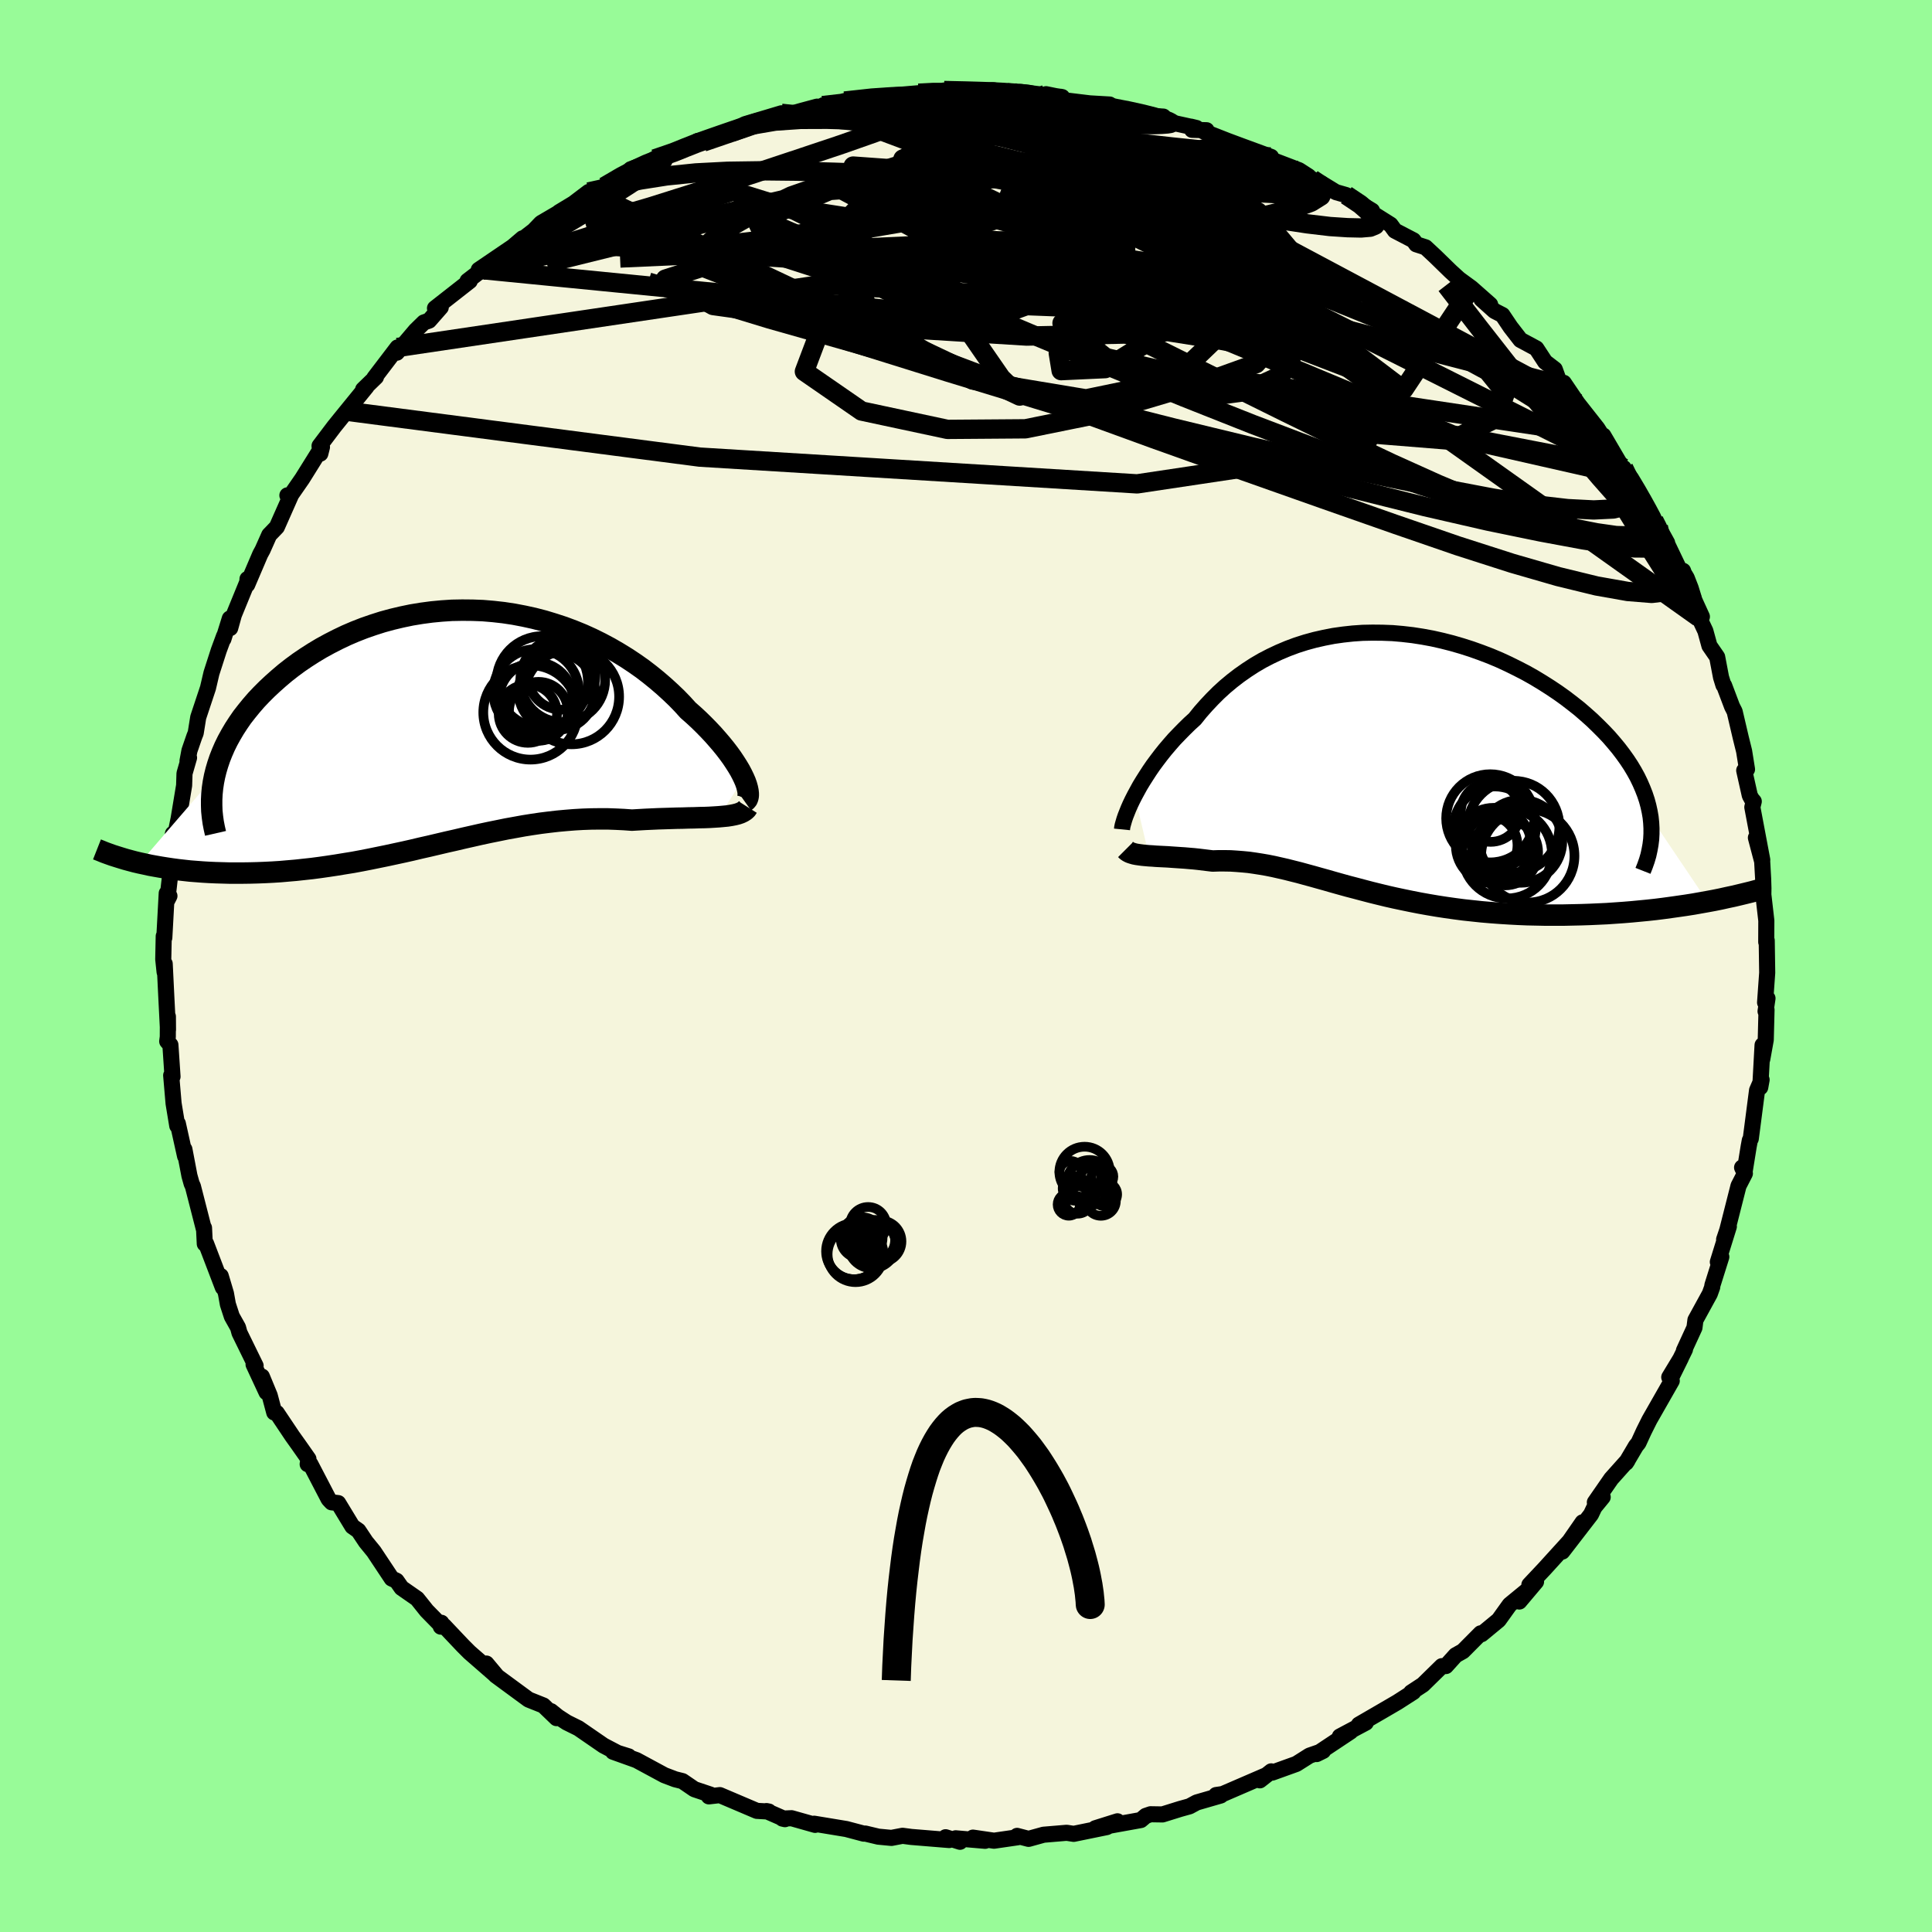 <svg viewBox="-100 -100 200 200" xmlns="http://www.w3.org/2000/svg" width="500" height="500" id="face-svg">
    <defs>
      <clipPath id="leftEyeClipPath">
        <polyline points="30.76,5.07 30.57,4.68 30.36,4.28 30.11,3.86 29.83,3.42 29.53,2.97 29.19,2.5 28.83,2.03 28.44,1.55 28.02,1.06 27.58,0.56 27.11,0.06 26.62,-0.44 26.1,-0.95 25.56,-1.45 24.99,-1.95 24.42,-2.58 23.81,-3.21 23.16,-3.83 22.48,-4.45 21.77,-5.06 21.03,-5.66 20.26,-6.25 19.45,-6.82 18.62,-7.37 17.76,-7.9 16.88,-8.41 15.96,-8.9 15.03,-9.36 14.08,-9.79 13.1,-10.19 12.11,-10.56 11.1,-10.89 10.08,-11.2 9.04,-11.47 7.99,-11.7 6.94,-11.9 5.88,-12.06 4.81,-12.18 3.74,-12.27 2.68,-12.31 1.61,-12.32 0.54,-12.3 -0.51,-12.23 -1.56,-12.13 -2.61,-11.99 -3.64,-11.82 -4.65,-11.61 -5.66,-11.37 -6.65,-11.1 -7.62,-10.79 -8.57,-10.46 -9.49,-10.1 -10.4,-9.71 -11.28,-9.29 -12.14,-8.85 -12.98,-8.39 -13.78,-7.91 -14.56,-7.41 -15.31,-6.9 -16.03,-6.37 -16.72,-5.83 -17.38,-5.27 -18.01,-4.71 -18.61,-4.15 -19.18,-3.58 -19.72,-3.01 -20.23,-2.42 -20.71,-1.83 -21.17,-1.24 -21.59,-0.63 -21.98,-0.03 -22.34,0.58 -22.68,1.2 -22.98,1.81 -23.25,2.43 -23.49,3.04 -23.7,3.66 -23.88,4.27 -24.03,4.88 -31.77,13.86 -31.25,13.97 -30.71,14.09 -30.16,14.19 -29.59,14.29 -29.02,14.38 -28.42,14.47 -27.82,14.55 -27.2,14.62 -26.57,14.69 -25.92,14.74 -25.27,14.79 -24.6,14.83 -23.92,14.86 -23.23,14.88 -22.53,14.9 -21.81,14.9 -21.08,14.9 -20.34,14.89 -19.58,14.87 -18.81,14.84 -18.02,14.8 -17.23,14.75 -16.43,14.68 -15.61,14.61 -14.79,14.52 -13.96,14.43 -13.12,14.32 -12.28,14.2 -11.42,14.07 -10.57,13.93 -9.7,13.79 -8.84,13.63 -7.97,13.46 -7.09,13.28 -6.21,13.1 -5.33,12.91 -4.45,12.72 -3.56,12.52 -2.68,12.31 -1.79,12.11 -0.9,11.9 -0.01,11.69 0.88,11.49 1.77,11.28 2.66,11.08 3.54,10.88 4.43,10.69 5.32,10.51 6.2,10.33 7.09,10.17 7.97,10.01 8.85,9.87 9.73,9.74 10.61,9.63 11.48,9.53 12.35,9.45 13.22,9.38 14.09,9.33 14.95,9.3 15.8,9.29 16.66,9.29 17.5,9.32 18.34,9.36 19.18,9.42 19.87,9.38 20.56,9.34 21.23,9.31 21.89,9.28 22.54,9.26 23.18,9.24 23.81,9.22 24.42,9.21 25.01,9.19 25.59,9.18 26.15,9.16 26.69,9.15 27.21,9.13 27.71,9.1 28.18,9.07" />
      </clipPath>
      <clipPath id="rightEyeClipPath">
        <polyline points="-26.49,3.24 -26.23,2.76 -25.95,2.25 -25.64,1.74 -25.31,1.22 -24.96,0.68 -24.59,0.14 -24.19,-0.4 -23.78,-0.94 -23.34,-1.49 -22.88,-2.03 -22.4,-2.58 -21.89,-3.11 -21.37,-3.64 -20.83,-4.17 -20.27,-4.68 -19.7,-5.39 -19.1,-6.07 -18.47,-6.74 -17.82,-7.39 -17.13,-8.02 -16.41,-8.62 -15.67,-9.19 -14.9,-9.73 -14.1,-10.25 -13.28,-10.73 -12.43,-11.17 -11.56,-11.58 -10.66,-11.96 -9.75,-12.3 -8.81,-12.6 -7.86,-12.86 -6.89,-13.08 -5.91,-13.27 -4.92,-13.41 -3.91,-13.52 -2.89,-13.59 -1.87,-13.61 -0.84,-13.6 0.2,-13.56 1.23,-13.47 2.27,-13.35 3.3,-13.19 4.33,-13 5.35,-12.77 6.37,-12.51 7.37,-12.22 8.37,-11.9 9.35,-11.55 10.32,-11.18 11.27,-10.78 12.2,-10.35 13.11,-9.9 14,-9.44 14.87,-8.95 15.71,-8.44 16.53,-7.92 17.32,-7.39 18.09,-6.84 18.82,-6.28 19.53,-5.72 20.2,-5.14 20.84,-4.57 21.45,-3.98 22.03,-3.4 22.58,-2.82 23.09,-2.23 23.58,-1.64 24.03,-1.05 24.46,-0.45 24.85,0.14 25.21,0.74 25.54,1.34 25.83,1.94 26.09,2.54 26.32,3.13 26.52,3.73 26.68,4.32 26.81,4.91 26.91,5.49 32.8,14.23 32.07,14.36 31.34,14.49 30.58,14.61 29.82,14.72 29.04,14.83 28.24,14.94 27.44,15.04 26.62,15.13 25.79,15.21 24.95,15.29 24.1,15.36 23.24,15.42 22.37,15.48 21.5,15.52 20.61,15.56 19.71,15.59 18.8,15.61 17.89,15.63 16.96,15.63 16.02,15.63 15.08,15.61 14.14,15.59 13.19,15.55 12.25,15.5 11.3,15.44 10.36,15.37 9.42,15.29 8.48,15.19 7.55,15.09 6.63,14.97 5.71,14.84 4.8,14.7 3.91,14.55 3.02,14.39 2.15,14.22 1.28,14.04 0.43,13.86 -0.41,13.67 -1.23,13.47 -2.04,13.27 -2.84,13.06 -3.63,12.85 -4.4,12.65 -5.16,12.44 -5.91,12.23 -6.64,12.02 -7.36,11.82 -8.07,11.62 -8.77,11.43 -9.46,11.24 -10.14,11.07 -10.81,10.9 -11.47,10.75 -12.13,10.6 -12.78,10.47 -13.42,10.36 -14.06,10.26 -14.69,10.17 -15.32,10.11 -15.95,10.06 -16.57,10.02 -17.19,10.01 -17.81,10.01 -18.43,10.03 -18.93,9.97 -19.42,9.91 -19.91,9.85 -20.39,9.8 -20.87,9.76 -21.33,9.72 -21.79,9.69 -22.23,9.66 -22.67,9.63 -23.09,9.6 -23.5,9.58 -23.9,9.56 -24.29,9.54 -24.66,9.51 -25.02,9.49" />
      </clipPath>
      <filter id="fuzzy">
        <feTurbulence id="turbulence" baseFrequency="0.05" numOctaves="3" type="noise" result="noise" />
        <feDisplacementMap in="SourceGraphic" in2="noise" scale="2" />
      </filter>
      <linearGradient id="rainbowGradient" x1="0%" y1="0%" x2="100%" y2="0%">
        <stop offset="0%" style="stop-color: [object Object]; stop-opacity: 1" />
        <stop offset="19.7%" style="stop-color: [object Object]; stop-opacity: 1" />
        <stop offset="100%" style="stop-color: [object Object]; stop-opacity: 1" />
      </linearGradient>
    </defs>
    <rect x="-100" y="-100" width="100%" height="100%" fill="rgb(152, 251, 152)" />
    <polyline id="faceContour" points="82.94,0.7 82.72,3.78 82.97,3.35 82.77,4.69 82.87,4.53 82.79,7.64 82.43,9.64 82.46,8.19 82.22,12.56 82.36,11.78 81.89,12.87 81.24,17.88 81.14,18.05 81.02,18.7 80.61,21.24 80.34,20.86 80.63,21.48 79.97,22.76 78.81,27.33 78.48,28.31 78.97,26.97 77.83,30.64 78.19,30.11 77.26,33.07 77.25,33.23 77,33.93 75.51,36.65 75.41,37.44 74.32,39.81 74.43,39.69 73.08,42.45 74.01,40.57 72.8,42.57 73.06,42.94 70.75,46.99 70.17,48.15 69.61,49.37 69.35,49.69 68.33,51.42 68.48,51.19 66.79,53.08 65.1,55.52 65.91,54.98 65.05,56.03 64.7,56.77 61.73,60.62 63.83,57.59 62.49,59.53 59.89,62.39 58.32,64.06 59.01,63.74 57.28,65.79 58.45,64.34 56.28,66.12 55.14,67.71 53.37,69.17 53.28,69.08 51.44,70.93 50.69,71.35 49.68,72.47 49.26,72.48 47.3,74.4 46.08,75.2 46.31,75.15 44.66,76.21 43.1,77.12 40.67,78.53 41.39,78.33 38.7,79.76 39.82,79.24 36.3,81.58 36.97,81.25 35.56,81.74 34.2,82.6 31.7,83.5 31.6,83.37 30.42,84.3 31.06,83.78 26.57,85.72 25.89,85.82 26.37,85.87 23.88,86.59 23.14,86.99 22.17,87.26 20.34,87.83 19.11,87.81 18.61,87.98 18.1,88.41 13.39,89.26 15.68,88.54 14.57,89.14 11.15,89.84 10.42,89.73 8.03,89.93 6.48,90.36 5.29,90.05 5.38,90.19 2.9,90.55 0.72,90.23 1.98,90.56 -1.07,90.3 -0.62,90.66 -2.11,90.19 -1.74,90.48 -5.66,90.16 -6.57,90.04 -7.72,90.26 -9.08,90.13 -10.42,89.81 -10.58,89.82 -12.39,89.34 -15.72,88.79 -15.62,88.91 -18.06,88.22 -19,88.26 -18.74,88.32 -20.66,87.48 -20.41,87.53 -21.65,87.46 -25.48,85.83 -26.62,85.96 -26.45,85.78 -28.12,85.22 -29.35,84.38 -30.11,84.19 -31.22,83.77 -34.11,82.21 -36.54,81.34 -34.92,81.82 -36.07,81.46 -37.52,80.7 -40.12,78.91 -41.33,78.31 -42.24,77.72 -42.96,77.14 -42.39,77.86 -43.75,76.55 -45.28,75.94 -46.03,75.39 -48.71,73.42 -49.65,72.21 -48.53,73.55 -51.39,71.06 -52.08,70.37 -54.04,68.3 -54.37,68.39 -54.31,67.99 -54.4,68.2 -55.83,66.74 -56.82,65.5 -58.43,64.38 -58.95,63.64 -59.45,63.41 -61.31,60.61 -62.12,59.62 -62.9,58.45 -63.52,58.02 -64.99,55.6 -65.67,55.52 -65.98,55.19 -67.87,51.56 -68.15,51.57 -68.07,51.03 -69.08,49.59 -69.73,48.68 -71.35,46.26 -71.61,46.22 -72.08,44.46 -72.89,42.5 -72.41,44.13 -73.75,41.25 -73.54,41.38 -75.21,37.97 -75.36,37.42 -76,36.28 -76.41,35.02 -76.61,33.9 -77.15,32.09 -76.93,33.28 -78.67,28.73 -78.8,28.76 -78.88,27.11 -78.9,27.22 -80.03,22.81 -80.16,22.53 -80.39,21.71 -80.91,18.98 -80.84,19.69 -81.59,16.31 -81.65,16.54 -82.03,14.23 -82.28,11.32 -82.14,11.45 -82.36,8.17 -82.69,7.8 -82.63,7.34 -82.62,5.23 -82.61,6.61 -82.78,3.26 -82.95,-0.23 -82.96,0.63 -83.1,-0.7 -83.05,-3.09 -82.99,-2.93 -82.74,-7.53 -82.46,-7.25 -82.68,-6.82 -82.4,-9.29 -82.29,-10.22 -82.1,-13.69 -81.84,-13.65 -81.51,-15.25 -80.94,-18.69 -80.9,-19.93 -80.43,-21.56 -80.59,-21.22 -80.39,-22.29 -79.88,-23.77 -79.74,-24.12 -79.48,-25.74 -78.47,-28.78 -78.11,-30.32 -77.35,-32.68 -76.8,-34.17 -76.87,-33.85 -76.21,-35.97 -76.17,-34.98 -75.79,-36.35 -74.35,-39.87 -74.38,-40.06 -74.41,-39.47 -73.06,-42.63 -72.82,-43.07 -72.13,-44.62 -71.34,-45.44 -69.91,-48.67 -70.25,-48.72 -70.02,-48.56 -68.71,-50.45 -66.67,-53.72 -66.84,-53.04 -66.92,-53.84 -65.4,-55.85 -64.73,-56.68 -64.12,-57.43 -62.06,-59.96 -62.41,-59.68 -61.08,-60.97 -61.25,-60.88 -58.85,-64.03 -58.92,-63.49 -56.97,-65.79 -56.12,-66.62 -55.58,-66.81 -54.37,-68.19 -54.97,-68.09 -51.37,-70.91 -51.6,-70.92 -50.08,-72.09 -50.14,-72.02 -50.44,-72.07 -46.92,-74.46 -45.9,-75.33 -46.01,-75.15 -44.74,-76.13 -43.99,-76.91 -42.23,-77.94 -42.15,-78.02 -40.63,-78.94 -39.06,-80.13 -37.93,-80.34 -37.44,-80.68 -35.09,-82.05 -34.71,-82.48 -31.2,-83.78 -32.23,-83.55 -29.47,-84.4 -29.08,-84.83 -28.02,-85.16 -27.79,-85.4 -26.25,-85.7 -22.9,-87.09 -24.33,-86.29 -22.89,-87.14 -19.11,-88.27 -19.43,-87.84 -17.09,-88.51 -15.42,-88.96 -15.86,-88.71 -14.08,-89.22 -14.84,-89.07 -11.43,-89.63 -12.56,-89.54 -9.12,-90.01 -6.45,-90.15 -8.19,-90.07 -4.91,-90.35 -2.38,-90.46 -2.43,-90.58 -2.27,-90.63 1.32,-90.58 0.75,-90.47 2.83,-90.66 4.24,-90.4 5.47,-90.25 5.63,-90.48 9.95,-89.95 9.27,-90.05 8.29,-90.25 10.02,-89.64 12.81,-89.3 14.87,-89.18 14.49,-88.97 17.81,-88.41 18.36,-88.05 20.43,-87.93 20.3,-87.53 23.86,-86.75 23.28,-86.89 23.4,-86.56 24.9,-86.52 24.56,-86.41 27.08,-85.42 28.64,-84.84 31.58,-83.76 31.37,-83.57 34.48,-82.38 35.47,-81.74 34.66,-81.91 35.84,-81.45 36.85,-80.99 38.29,-80.11 39.37,-79.8 42.03,-78.19 40.6,-78.85 43.95,-76.74 44.4,-76.12 46.32,-75.12 46.61,-74.71 47.57,-74.4 48.59,-73.45 50.17,-71.91 51.05,-71.11 52.31,-70.19 54.26,-68.47 53.36,-69.02 54.71,-67.81 55.53,-67.39 56.37,-66.14 57.4,-64.81 59.04,-63.93 59.95,-62.54 60.95,-61.77 61.32,-60.74 61.57,-60.12 61.88,-60.37 63.31,-58.26 65.35,-55.67 66.46,-53.93 65.98,-54.91 67.7,-51.98 68.45,-50.73 68.08,-51.55 70.19,-48 69.89,-48.28 71.21,-46.12 71.67,-45.46 72.58,-43.81 72.2,-44.5 74.36,-39.99 74.24,-40.45 74.23,-40.91 74.96,-38.83 76.18,-36.16 75.88,-36.08 76.54,-34.68 76.96,-33.15 77.76,-31.99 78.16,-29.89 78.41,-29.08 78.48,-29.04 79.3,-26.87 79.57,-26.34 80.21,-23.61 80.55,-22.24 80.85,-20.36 80.56,-20.24 81.14,-17.65 81.34,-17.28 81.55,-17.04 81.4,-16.44 82.43,-10.98 81.77,-13.28 82.42,-10.82 82.52,-9.03 82.55,-8.04 82.54,-7.39 82.85,-4.69 82.84,-2.48 82.89,-2.64 82.94,0.7 82.72,3.78" fill="rgb(245, 245, 220)" stroke="black" stroke-width="1.667" stroke-linejoin="round" filter="url(#fuzzy)" />
    <g transform="translate(43.96 -20.9)">
      <polyline id="rightCountour" points="-26.49,3.24 -26.23,2.76 -25.95,2.25 -25.64,1.74 -25.31,1.22 -24.96,0.68 -24.59,0.14 -24.19,-0.4 -23.78,-0.94 -23.34,-1.49 -22.88,-2.03 -22.4,-2.58 -21.89,-3.11 -21.37,-3.64 -20.83,-4.17 -20.27,-4.68 -19.7,-5.39 -19.1,-6.07 -18.47,-6.74 -17.82,-7.39 -17.13,-8.02 -16.41,-8.62 -15.67,-9.19 -14.9,-9.73 -14.1,-10.25 -13.28,-10.73 -12.43,-11.17 -11.56,-11.58 -10.66,-11.96 -9.75,-12.3 -8.81,-12.6 -7.86,-12.86 -6.89,-13.08 -5.91,-13.27 -4.92,-13.41 -3.91,-13.52 -2.89,-13.59 -1.87,-13.61 -0.84,-13.6 0.2,-13.56 1.23,-13.47 2.27,-13.35 3.3,-13.19 4.33,-13 5.35,-12.77 6.37,-12.51 7.37,-12.22 8.37,-11.9 9.35,-11.55 10.32,-11.18 11.27,-10.78 12.2,-10.35 13.11,-9.9 14,-9.44 14.87,-8.95 15.71,-8.44 16.53,-7.92 17.32,-7.39 18.09,-6.84 18.82,-6.28 19.53,-5.72 20.2,-5.14 20.84,-4.57 21.45,-3.98 22.03,-3.4 22.58,-2.82 23.09,-2.23 23.58,-1.64 24.03,-1.05 24.46,-0.45 24.85,0.14 25.21,0.74 25.54,1.34 25.83,1.94 26.09,2.54 26.32,3.13 26.52,3.73 26.68,4.32 26.81,4.91 26.91,5.49 32.8,14.23 32.07,14.36 31.34,14.49 30.58,14.61 29.82,14.72 29.04,14.83 28.24,14.94 27.44,15.04 26.62,15.13 25.79,15.21 24.95,15.29 24.1,15.36 23.24,15.42 22.37,15.48 21.5,15.52 20.61,15.56 19.71,15.59 18.8,15.61 17.89,15.63 16.96,15.63 16.02,15.63 15.08,15.61 14.14,15.59 13.19,15.55 12.25,15.5 11.3,15.44 10.36,15.37 9.42,15.29 8.48,15.19 7.55,15.09 6.63,14.97 5.71,14.84 4.8,14.7 3.91,14.55 3.02,14.39 2.15,14.22 1.28,14.04 0.43,13.86 -0.41,13.67 -1.23,13.47 -2.04,13.27 -2.84,13.06 -3.63,12.85 -4.4,12.65 -5.16,12.44 -5.91,12.23 -6.64,12.02 -7.36,11.82 -8.07,11.62 -8.77,11.43 -9.46,11.24 -10.14,11.07 -10.81,10.9 -11.47,10.75 -12.13,10.6 -12.78,10.47 -13.42,10.36 -14.06,10.26 -14.69,10.17 -15.32,10.11 -15.95,10.06 -16.57,10.02 -17.19,10.01 -17.81,10.01 -18.43,10.03 -18.93,9.97 -19.42,9.91 -19.91,9.85 -20.39,9.8 -20.87,9.76 -21.33,9.72 -21.79,9.69 -22.23,9.66 -22.67,9.63 -23.09,9.6 -23.5,9.58 -23.9,9.56 -24.29,9.54 -24.66,9.51 -25.02,9.49" fill="white" stroke="white" stroke-width="0" stroke-linejoin="round" filter="url(#fuzzy)" />
    </g>
    <g transform="translate(-53.76 -24.52)">
      <polyline id="leftCountour" points="30.76,5.07 30.57,4.68 30.36,4.28 30.11,3.86 29.83,3.42 29.53,2.97 29.19,2.5 28.83,2.03 28.44,1.55 28.02,1.06 27.58,0.56 27.11,0.06 26.62,-0.44 26.1,-0.95 25.56,-1.45 24.99,-1.95 24.42,-2.58 23.81,-3.21 23.16,-3.83 22.48,-4.45 21.77,-5.06 21.03,-5.66 20.26,-6.25 19.45,-6.82 18.62,-7.37 17.76,-7.9 16.88,-8.41 15.96,-8.9 15.03,-9.36 14.08,-9.79 13.1,-10.19 12.11,-10.56 11.1,-10.89 10.08,-11.2 9.04,-11.47 7.99,-11.7 6.94,-11.9 5.88,-12.06 4.81,-12.18 3.74,-12.27 2.68,-12.31 1.61,-12.32 0.54,-12.3 -0.51,-12.23 -1.56,-12.13 -2.61,-11.99 -3.64,-11.82 -4.65,-11.61 -5.66,-11.37 -6.65,-11.1 -7.62,-10.79 -8.57,-10.46 -9.49,-10.1 -10.4,-9.71 -11.28,-9.29 -12.14,-8.85 -12.98,-8.39 -13.78,-7.91 -14.56,-7.41 -15.31,-6.9 -16.03,-6.37 -16.72,-5.83 -17.38,-5.27 -18.01,-4.71 -18.61,-4.15 -19.18,-3.58 -19.72,-3.01 -20.23,-2.42 -20.71,-1.83 -21.17,-1.24 -21.59,-0.63 -21.98,-0.03 -22.34,0.58 -22.68,1.2 -22.98,1.81 -23.25,2.43 -23.49,3.04 -23.7,3.66 -23.88,4.27 -24.03,4.88 -31.77,13.86 -31.25,13.97 -30.71,14.09 -30.16,14.19 -29.59,14.29 -29.02,14.38 -28.42,14.47 -27.82,14.55 -27.2,14.62 -26.57,14.69 -25.92,14.74 -25.27,14.79 -24.6,14.83 -23.92,14.86 -23.23,14.88 -22.53,14.9 -21.81,14.9 -21.08,14.9 -20.34,14.89 -19.58,14.87 -18.81,14.84 -18.02,14.8 -17.23,14.75 -16.43,14.68 -15.61,14.61 -14.79,14.52 -13.96,14.43 -13.12,14.32 -12.28,14.2 -11.42,14.07 -10.57,13.93 -9.7,13.79 -8.84,13.63 -7.97,13.46 -7.09,13.28 -6.21,13.1 -5.33,12.91 -4.45,12.72 -3.56,12.52 -2.68,12.31 -1.79,12.11 -0.9,11.9 -0.01,11.69 0.88,11.49 1.77,11.28 2.66,11.08 3.54,10.88 4.43,10.69 5.32,10.51 6.2,10.33 7.09,10.17 7.97,10.01 8.85,9.87 9.73,9.74 10.61,9.63 11.48,9.53 12.35,9.45 13.22,9.38 14.09,9.33 14.95,9.3 15.8,9.29 16.66,9.29 17.5,9.32 18.34,9.36 19.18,9.42 19.87,9.38 20.56,9.34 21.23,9.31 21.89,9.28 22.54,9.26 23.18,9.24 23.81,9.22 24.42,9.21 25.01,9.19 25.59,9.18 26.15,9.16 26.69,9.15 27.21,9.13 27.71,9.1 28.18,9.07" fill="white" stroke="white" stroke-width="0" stroke-linejoin="round" filter="url(#fuzzy)" />
    </g>
    <g transform="translate(43.96 -20.9)">
      <polyline id="rightUpper" points="-27.81,6.76 -27.79,6.56 -27.74,6.32 -27.66,6.04 -27.57,5.73 -27.45,5.38 -27.3,5 -27.14,4.6 -26.95,4.17 -26.73,3.71 -26.49,3.24 -26.23,2.76 -25.95,2.25 -25.64,1.74 -25.31,1.22 -24.96,0.68 -24.59,0.14 -24.19,-0.4 -23.78,-0.94 -23.34,-1.49 -22.88,-2.03 -22.4,-2.58 -21.89,-3.11 -21.37,-3.64 -20.83,-4.17 -20.27,-4.68 -19.7,-5.39 -19.1,-6.07 -18.47,-6.74 -17.82,-7.39 -17.13,-8.02 -16.41,-8.62 -15.67,-9.19 -14.9,-9.73 -14.1,-10.25 -13.28,-10.73 -12.43,-11.17 -11.56,-11.58 -10.66,-11.96 -9.75,-12.3 -8.81,-12.6 -7.86,-12.86 -6.89,-13.08 -5.91,-13.27 -4.92,-13.41 -3.91,-13.52 -2.89,-13.59 -1.87,-13.61 -0.84,-13.6 0.2,-13.56 1.23,-13.47 2.27,-13.35 3.3,-13.19 4.33,-13 5.35,-12.77 6.37,-12.51 7.37,-12.22 8.37,-11.9 9.35,-11.55 10.32,-11.18 11.27,-10.78 12.2,-10.35 13.11,-9.9 14,-9.44 14.87,-8.95 15.71,-8.44 16.53,-7.92 17.32,-7.39 18.09,-6.84 18.82,-6.28 19.53,-5.72 20.2,-5.14 20.84,-4.57 21.45,-3.98 22.03,-3.4 22.58,-2.82 23.09,-2.23 23.58,-1.64 24.03,-1.05 24.46,-0.45 24.85,0.14 25.21,0.74 25.54,1.34 25.83,1.94 26.09,2.54 26.32,3.13 26.52,3.73 26.68,4.32 26.81,4.91 26.91,5.49 26.97,6.07 27,6.64 27,7.21 26.97,7.78 26.9,8.34 26.8,8.89 26.68,9.44 26.52,9.98 26.33,10.52 26.12,11.05" fill="none" stroke="black" stroke-width="1.667" stroke-linejoin="round" filter="url(#fuzzy)" />
      <polyline id="rightLower" points="-27.43,8.84 -27.3,8.97 -27.15,9.07 -26.97,9.16 -26.76,9.23 -26.52,9.3 -26.26,9.35 -25.98,9.39 -25.68,9.43 -25.36,9.46 -25.02,9.49 -24.66,9.51 -24.29,9.54 -23.9,9.56 -23.5,9.58 -23.09,9.6 -22.67,9.63 -22.23,9.66 -21.79,9.69 -21.33,9.72 -20.87,9.76 -20.39,9.8 -19.91,9.85 -19.42,9.91 -18.93,9.97 -18.43,10.03 -17.81,10.01 -17.19,10.01 -16.57,10.02 -15.95,10.06 -15.32,10.11 -14.69,10.17 -14.06,10.26 -13.42,10.36 -12.78,10.47 -12.13,10.6 -11.47,10.75 -10.81,10.9 -10.14,11.07 -9.46,11.24 -8.77,11.43 -8.07,11.62 -7.36,11.82 -6.64,12.02 -5.91,12.23 -5.16,12.44 -4.4,12.65 -3.63,12.85 -2.84,13.06 -2.04,13.27 -1.23,13.47 -0.41,13.67 0.43,13.86 1.28,14.04 2.15,14.22 3.02,14.39 3.91,14.55 4.8,14.7 5.71,14.84 6.63,14.97 7.55,15.09 8.48,15.19 9.42,15.29 10.36,15.37 11.3,15.44 12.25,15.5 13.19,15.55 14.14,15.59 15.08,15.61 16.02,15.63 16.96,15.63 17.89,15.63 18.8,15.61 19.71,15.59 20.61,15.56 21.5,15.52 22.37,15.48 23.24,15.42 24.1,15.36 24.95,15.29 25.79,15.21 26.62,15.13 27.44,15.04 28.24,14.94 29.04,14.83 29.82,14.72 30.58,14.61 31.34,14.49 32.07,14.36 32.8,14.23 33.5,14.1 34.19,13.96 34.86,13.81 35.52,13.67 36.15,13.52 36.77,13.37 37.38,13.22 37.97,13.06 38.53,12.9 39.09,12.74" fill="none" stroke="black" stroke-width="2.222" stroke-linejoin="round" filter="url(#fuzzy)" />
      <circle r="3.084" cx="10.347" cy="4.966" stroke="black" fill="none" stroke-width="1.0" filter="url(#fuzzy)" clip-path="url(#rightEyeClipPath)" /><circle r="4.644" cx="12.052" cy="9.261" stroke="black" fill="none" stroke-width="1.0" filter="url(#fuzzy)" clip-path="url(#rightEyeClipPath)" /><circle r="4.564" cx="10.312" cy="5.611" stroke="black" fill="none" stroke-width="1.0" filter="url(#fuzzy)" clip-path="url(#rightEyeClipPath)" /><circle r="4.294" cx="13.472" cy="7.991" stroke="black" fill="none" stroke-width="1.0" filter="url(#fuzzy)" clip-path="url(#rightEyeClipPath)" /><circle r="3.422" cx="11.842" cy="9.131" stroke="black" fill="none" stroke-width="1.0" filter="url(#fuzzy)" clip-path="url(#rightEyeClipPath)" /><circle r="4.74" cx="12.727" cy="6.471" stroke="black" fill="none" stroke-width="1.0" filter="url(#fuzzy)" clip-path="url(#rightEyeClipPath)" /><circle r="3.094" cx="10.037" cy="8.406" stroke="black" fill="none" stroke-width="1.0" filter="url(#fuzzy)" clip-path="url(#rightEyeClipPath)" /><circle r="3.904" cx="10.652" cy="8.431" stroke="black" fill="none" stroke-width="1.0" filter="url(#fuzzy)" clip-path="url(#rightEyeClipPath)" /><circle r="4.242" cx="10.782" cy="6.556" stroke="black" fill="none" stroke-width="1.0" filter="url(#fuzzy)" clip-path="url(#rightEyeClipPath)" /><circle r="4.83" cx="14.197" cy="9.501" stroke="black" fill="none" stroke-width="1.0" filter="url(#fuzzy)" clip-path="url(#rightEyeClipPath)" />
      </g>
    <g transform="translate(-53.76 -24.52)">
      <polyline id="leftUpper" points="30.86,7.5 31,7.4 31.11,7.27 31.18,7.1 31.22,6.89 31.22,6.66 31.19,6.39 31.13,6.1 31.04,5.78 30.92,5.44 30.76,5.07 30.57,4.68 30.36,4.28 30.11,3.86 29.83,3.42 29.53,2.97 29.19,2.5 28.83,2.03 28.44,1.55 28.02,1.06 27.58,0.56 27.11,0.06 26.62,-0.44 26.1,-0.95 25.56,-1.45 24.99,-1.95 24.42,-2.58 23.81,-3.21 23.16,-3.83 22.48,-4.45 21.77,-5.06 21.03,-5.66 20.26,-6.25 19.45,-6.82 18.62,-7.37 17.76,-7.9 16.88,-8.41 15.96,-8.9 15.03,-9.36 14.08,-9.79 13.1,-10.19 12.11,-10.56 11.1,-10.89 10.08,-11.2 9.04,-11.47 7.99,-11.7 6.94,-11.9 5.88,-12.06 4.81,-12.18 3.74,-12.27 2.68,-12.31 1.61,-12.32 0.54,-12.3 -0.51,-12.23 -1.56,-12.13 -2.61,-11.99 -3.64,-11.82 -4.65,-11.61 -5.66,-11.37 -6.65,-11.1 -7.62,-10.79 -8.57,-10.46 -9.49,-10.1 -10.4,-9.71 -11.28,-9.29 -12.14,-8.85 -12.98,-8.39 -13.78,-7.91 -14.56,-7.41 -15.31,-6.9 -16.03,-6.37 -16.72,-5.83 -17.38,-5.27 -18.01,-4.71 -18.61,-4.15 -19.18,-3.58 -19.72,-3.01 -20.23,-2.42 -20.71,-1.83 -21.17,-1.24 -21.59,-0.63 -21.98,-0.03 -22.34,0.58 -22.68,1.2 -22.98,1.81 -23.25,2.43 -23.49,3.04 -23.7,3.66 -23.88,4.27 -24.03,4.88 -24.15,5.49 -24.24,6.1 -24.3,6.7 -24.33,7.3 -24.33,7.89 -24.31,8.48 -24.25,9.07 -24.17,9.65 -24.06,10.22 -23.93,10.79" fill="none" stroke="black" stroke-width="2.222" stroke-linejoin="round" filter="url(#fuzzy)" />
      <polyline id="leftLower" points="31.16,8.07 31.04,8.26 30.87,8.42 30.65,8.56 30.4,8.68 30.11,8.78 29.79,8.86 29.43,8.93 29.04,8.99 28.62,9.03 28.18,9.07 27.71,9.1 27.21,9.13 26.69,9.15 26.15,9.16 25.59,9.18 25.01,9.19 24.42,9.21 23.81,9.22 23.18,9.24 22.54,9.26 21.89,9.28 21.23,9.31 20.56,9.34 19.87,9.38 19.18,9.42 18.34,9.36 17.5,9.32 16.66,9.29 15.8,9.29 14.95,9.3 14.09,9.33 13.22,9.38 12.35,9.45 11.48,9.53 10.61,9.63 9.73,9.74 8.85,9.87 7.97,10.01 7.09,10.17 6.2,10.33 5.32,10.51 4.43,10.69 3.54,10.88 2.66,11.08 1.77,11.28 0.88,11.49 -0.01,11.69 -0.9,11.9 -1.79,12.11 -2.68,12.31 -3.56,12.52 -4.45,12.72 -5.33,12.91 -6.21,13.1 -7.09,13.28 -7.97,13.46 -8.84,13.63 -9.7,13.79 -10.57,13.93 -11.42,14.07 -12.28,14.2 -13.12,14.32 -13.96,14.43 -14.79,14.52 -15.61,14.61 -16.43,14.68 -17.23,14.75 -18.02,14.8 -18.81,14.84 -19.58,14.87 -20.34,14.89 -21.08,14.9 -21.81,14.9 -22.53,14.9 -23.23,14.88 -23.92,14.86 -24.6,14.83 -25.27,14.79 -25.92,14.74 -26.57,14.69 -27.2,14.62 -27.82,14.55 -28.42,14.47 -29.02,14.38 -29.59,14.29 -30.16,14.19 -30.71,14.09 -31.25,13.97 -31.77,13.86 -32.28,13.74 -32.77,13.61 -33.25,13.48 -33.71,13.34 -34.16,13.2 -34.6,13.06 -35.02,12.91 -35.43,12.76 -35.82,12.6 -36.2,12.45" fill="none" stroke="black" stroke-width="2.222" stroke-linejoin="round" filter="url(#fuzzy)" />
      <circle r="4.93" cx="12.92" cy="-3.36" stroke="black" fill="none" stroke-width="1.0" filter="url(#fuzzy)" clip-path="url(#leftEyeClipPath)" /><circle r="3.49" cx="11.895" cy="-5.5" stroke="black" fill="none" stroke-width="1.0" filter="url(#fuzzy)" clip-path="url(#leftEyeClipPath)" /><circle r="3.816" cx="9.24" cy="-3.105" stroke="black" fill="none" stroke-width="1.0" filter="url(#fuzzy)" clip-path="url(#leftEyeClipPath)" /><circle r="4.39" cx="12.015" cy="-5.095" stroke="black" fill="none" stroke-width="1.0" filter="url(#fuzzy)" clip-path="url(#leftEyeClipPath)" /><circle r="3.018" cx="8.405" cy="-1.6" stroke="black" fill="none" stroke-width="1.0" filter="url(#fuzzy)" clip-path="url(#leftEyeClipPath)" /><circle r="3.966" cx="11.4" cy="-3.885" stroke="black" fill="none" stroke-width="1.0" filter="url(#fuzzy)" clip-path="url(#leftEyeClipPath)" /><circle r="4.436" cx="9.26" cy="-3.85" stroke="black" fill="none" stroke-width="1.0" filter="url(#fuzzy)" clip-path="url(#leftEyeClipPath)" /><circle r="4.884" cx="8.675" cy="-1.73" stroke="black" fill="none" stroke-width="1.0" filter="url(#fuzzy)" clip-path="url(#leftEyeClipPath)" /><circle r="4.734" cx="9.89" cy="-4.89" stroke="black" fill="none" stroke-width="1.0" filter="url(#fuzzy)" clip-path="url(#leftEyeClipPath)" /><circle r="3.05" cx="9.5" cy="-1.845" stroke="black" fill="none" stroke-width="1.0" filter="url(#fuzzy)" clip-path="url(#leftEyeClipPath)" />
    </g>
    <g id="hairs">
      <polyline points="14.49,-88.97 16.82,-88.52 18.31,-88.19 19.45,-87.9 20.33,-87.64 20.93,-87.44 21.2,-87.3 21.15,-87.22 20.83,-87.17 20.28,-87.13 19.49,-87.1 18.37,-87.1 16.82,-87.16 14.73,-87.33 11.99,-87.63 8.56,-88.08 4.29,-88.66 -1.13,-89.36" fill="none" stroke="url(#rainbowGradient)" stroke-width="2" stroke-linejoin="round" filter="url(#fuzzy)" /><polyline points="71.21,-46.12 71.59,-45.37 71.74,-44.63 71.62,-43.96 71.18,-43.48 70.37,-43.27 69.18,-43.28 67.59,-43.5 65.58,-43.9 63.15,-44.54 60.27,-45.43 56.93,-46.6 53.12,-48.08 48.83,-49.88 44.08,-52.02 38.84,-54.5 33.11,-57.3 26.83,-60.41 19.93,-63.83 12.33,-67.57 4,-71.67 -5.01,-76.16 -14.33,-81.14" fill="none" stroke="url(#rainbowGradient)" stroke-width="2" stroke-linejoin="round" filter="url(#fuzzy)" /><polyline points="4.24,-90.4 5.21,-90.31 6.11,-90.17 6.63,-89.95 6.65,-89.63 6.29,-89.21 5.66,-88.67 4.77,-88 3.52,-87.22 1.79,-86.32 -0.49,-85.3 -3.39,-84.16 -6.96,-82.89 -11.25,-81.48 -16.31,-79.92 -22.14,-78.24 -28.65,-76.47 -35.75,-74.66 -43.4,-72.77" fill="none" stroke="url(#rainbowGradient)" stroke-width="2" stroke-linejoin="round" filter="url(#fuzzy)" /><polyline points="74.24,-40.45 74.19,-40.2 73.79,-39.39 72.75,-38.78 70.99,-38.57 68.51,-38.77 65.29,-39.34 61.31,-40.31 56.53,-41.69 50.92,-43.49 44.45,-45.72 37.07,-48.31 28.75,-51.25 19.48,-54.56 9.24,-58.29 -2,-62.53 -14.25,-67.29 -27.61,-72.48" fill="none" stroke="url(#rainbowGradient)" stroke-width="2" stroke-linejoin="round" filter="url(#fuzzy)" /><polyline points="71.67,-45.46 71.88,-44.48 71.24,-43.83 69.76,-43.48 67.33,-43.59 63.91,-44.11 59.49,-44.93 54.05,-46.05 47.55,-47.54 39.97,-49.43 31.27,-51.75 21.43,-54.51 10.42,-57.73 -1.79,-61.45 -15.24,-65.65 -29.95,-70.24" fill="none" stroke="url(#rainbowGradient)" stroke-width="2" stroke-linejoin="round" filter="url(#fuzzy)" /><polyline points="-24.33,-86.29 -22.27,-87.03 -19.75,-87.46 -17.12,-87.64 -14.37,-87.65 -11.5,-87.57 -8.5,-87.41 -5.32,-87.2 -1.94,-86.95 1.66,-86.68 5.46,-86.38 9.39,-86.04 13.4,-85.66 17.41,-85.23 21.33,-84.79 24.99,-84.41 28.21,-84.13" fill="none" stroke="url(#rainbowGradient)" stroke-width="2" stroke-linejoin="round" filter="url(#fuzzy)" /><polyline points="-39.06,-80.13 -37.84,-80.4 -36.07,-80.86 -33.74,-81.36 -31,-81.79 -27.96,-82.1 -24.68,-82.27 -21.2,-82.32 -17.52,-82.28 -13.63,-82.17 -9.53,-82.03 -5.25,-81.87 -0.8,-81.69 3.78,-81.5 8.47,-81.28 13.22,-81.02 17.96,-80.73 22.6,-80.46 27.08,-80.21 31.42,-79.99 35.69,-79.75" fill="none" stroke="url(#rainbowGradient)" stroke-width="2" stroke-linejoin="round" filter="url(#fuzzy)" /><polyline points="74.24,-40.45 74.45,-40.12 74.86,-39.07 75.16,-38.1 75.28,-37.47 75.17,-37.25 74.84,-37.45 74.24,-38.11 73.36,-39.29 72.19,-41.03 70.72,-43.36 68.9,-46.31 66.65,-49.95 63.84,-54.37 60.39,-59.7" fill="none" stroke="url(#rainbowGradient)" stroke-width="2" stroke-linejoin="round" filter="url(#fuzzy)" /><polyline points="35.84,-81.45 36.64,-80.92 37,-80.33 36.73,-79.7 35.72,-79.07 33.93,-78.42 31.35,-77.77 27.91,-77.14 23.55,-76.56 18.22,-76.05 11.89,-75.57 4.57,-75.1 -3.76,-74.64 -13.13,-74.22 -23.69,-73.83 -35.81,-73.29" fill="none" stroke="url(#rainbowGradient)" stroke-width="2" stroke-linejoin="round" filter="url(#fuzzy)" /><polyline points="-4.91,-90.35 -3.39,-90.43 -2.71,-90.43 -2.26,-90.33 -2,-90.12 -2.06,-89.8 -2.51,-89.36 -3.43,-88.79 -4.86,-88.09 -6.86,-87.24 -9.5,-86.24 -12.83,-85.07 -16.86,-83.72 -21.52,-82.17 -26.79,-80.44 -32.69,-78.58 -39.34,-76.64" fill="none" stroke="url(#rainbowGradient)" stroke-width="2" stroke-linejoin="round" filter="url(#fuzzy)" /><polyline points="39.37,-79.8 40.81,-78.84 41.54,-78.2 42.11,-77.58 42.42,-77.05 42.34,-76.69 41.83,-76.48 40.89,-76.4 39.51,-76.43 37.68,-76.55 35.32,-76.83 32.36,-77.28 28.74,-77.97 24.42,-78.88 19.38,-80.02 13.65,-81.35 7.27,-82.86 0.29,-84.58 -7.3,-86.55" fill="none" stroke="url(#rainbowGradient)" stroke-width="2" stroke-linejoin="round" filter="url(#fuzzy)" /><polyline points="-14.84,-89.07 -12.46,-89.34 -10.18,-89.3 -7.39,-89.08 -4.21,-88.7 -0.75,-88.2 2.98,-87.59 6.9,-86.87 10.96,-86.07 15.08,-85.2 19.22,-84.32 23.33,-83.44 27.38,-82.59 31.33,-81.75 35,-80.95" fill="none" stroke="url(#rainbowGradient)" stroke-width="2" stroke-linejoin="round" filter="url(#fuzzy)" /><polyline points="69.89,-48.28 70.72,-46.75 70.92,-45.82 70.65,-45.18 69.97,-44.73 68.86,-44.52 67.3,-44.56 65.27,-44.85 62.74,-45.35 59.7,-46.06 56.12,-47.01 51.99,-48.22 47.29,-49.71 42,-51.5 36.12,-53.62 29.65,-56.08 22.56,-58.89 14.89,-62.03 6.6,-65.48 -2.34,-69.25 -12.01,-73.37 -22.53,-77.86" fill="none" stroke="url(#rainbowGradient)" stroke-width="2" stroke-linejoin="round" filter="url(#fuzzy)" /><polyline points="-37.44,-80.68 -35.68,-81.71 -34.26,-82.46 -33.08,-83.01 -32.18,-83.37 -31.59,-83.57 -31.32,-83.61 -31.35,-83.46 -31.68,-83.14 -32.35,-82.61 -33.4,-81.86 -34.96,-80.82 -37.08,-79.47 -39.77,-77.79 -43,-75.84 -46.78,-73.66" fill="none" stroke="url(#rainbowGradient)" stroke-width="2" stroke-linejoin="round" filter="url(#fuzzy)" /><polyline points="-2.27,-90.63 0.01,-90.58 1.39,-90.54 2.63,-90.5 3.81,-90.44 4.9,-90.37 5.8,-90.3 6.45,-90.23 6.82,-90.15 6.92,-90.05 6.77,-89.93 6.36,-89.8 5.62,-89.67 4.44,-89.53 2.73,-89.41 0.41,-89.29 -2.55,-89.19 -6.1,-89.11 -10.13,-89.07" fill="none" stroke="url(#rainbowGradient)" stroke-width="2" stroke-linejoin="round" filter="url(#fuzzy)" /><polyline points="-32.23,-83.55 -30.28,-84.22 -28.99,-84.74 -27.82,-85.2 -26.58,-85.64 -25.29,-86.09 -24.07,-86.51 -23.01,-86.87 -22.16,-87.15 -21.57,-87.33 -21.33,-87.38 -21.51,-87.27 -22.22,-87 -23.47,-86.57 -25.18,-85.99 -27.22,-85.29" fill="none" stroke="url(#rainbowGradient)" stroke-width="2" stroke-linejoin="round" filter="url(#fuzzy)" /><polyline points="68.45,-50.73 68.73,-50.36 69.4,-49.24 70.03,-48.14 70.55,-47.2 70.97,-46.41 71.26,-45.77 71.41,-45.31 71.4,-45.07 71.2,-45.06 70.8,-45.31 70.19,-45.8 69.38,-46.54 68.36,-47.56 67.12,-48.89 65.61,-50.6 63.8,-52.73 61.64,-55.33 59.11,-58.45 56.24,-62.08 53.07,-66.13 49.71,-70.48" fill="none" stroke="url(#rainbowGradient)" stroke-width="2" stroke-linejoin="round" filter="url(#fuzzy)" /><polyline points="68.08,-51.55 69.15,-49.36 69.11,-48.29 68.39,-47.66 67.02,-47.31 64.98,-47.21 62.26,-47.35 58.8,-47.75 54.58,-48.43 49.57,-49.38 43.77,-50.57 37.16,-52.01 29.73,-53.71 21.45,-55.71 12.33,-58.02 2.33,-60.66 -8.55,-63.63 -20.32,-66.97 -32.89,-70.8" fill="none" stroke="url(#rainbowGradient)" stroke-width="2" stroke-linejoin="round" filter="url(#fuzzy)" /><polyline points="-12.56,-89.54 -9.73,-89.85 -7.65,-89.99 -5.78,-90.05 -3.81,-90.08 -1.78,-90.09 0.21,-90.07 2.11,-90.03 3.9,-89.97 5.54,-89.91 6.98,-89.85 8.15,-89.81 8.98,-89.8 9.42,-89.82 9.49,-89.89 9.35,-89.98 9.36,-90.03" fill="none" stroke="url(#rainbowGradient)" stroke-width="2" stroke-linejoin="round" filter="url(#fuzzy)" /><polyline points="61.57,-60.12 18.66,-71.25 9.94,-66.55 17.02,-60.97 24.11,-58.82 29.03,-59.48 32.61,-61.14 33.63,-62.72 30.74,-63.99 25.32,-64.97 21.22,-65.62 21.26,-65.91 23.96,-66.25 24.08,-67.44 18.35,-69.44 10.52,-69.91 2.32,-66.93 -50.08,-72.09" fill="none" stroke="url(#rainbowGradient)" stroke-width="2" stroke-linejoin="round" filter="url(#fuzzy)" /><polyline points="-19.11,-88.27 10.06,-85.18 10,-81.12 -2.97,-74.56 -14.47,-67.52 -16.73,-61.54 -10.81,-57.45 -1.92,-55.55 6.15,-55.61 12.81,-56.96 19.1,-58.8 25.28,-60.64 30.03,-62.35 31.44,-63.95 28.56,-65.41 22.48,-66.52 16.13,-67.09 12.87,-67.17 14.72,-67.23 21.23,-67.87 29.85,-69.04 36,-69.97 29.66,-71.99 -15.42,-88.96" fill="none" stroke="url(#rainbowGradient)" stroke-width="2" stroke-linejoin="round" filter="url(#fuzzy)" /><polyline points="31.58,-83.76 5.79,-83.21 3.76,-77.87 11.88,-72.51 23.27,-70 31.9,-70.35 35.02,-72.29 32.33,-74.63 24.73,-76.6 13.91,-77.81 2.31,-78.03 -7.27,-77.29 -12.64,-75.81 -13.12,-73.95 -9.85,-72.06 -5.13,-70.42 -1,-69.28 2.06,-68.75 5.39,-68.67 10.69,-68.58 17.53,-68.25 21.31,-68.06 13.48,-68.86 -14.91,-70.55 -58.85,-64.03" fill="none" stroke="url(#rainbowGradient)" stroke-width="2" stroke-linejoin="round" filter="url(#fuzzy)" /><polyline points="52.31,-70.19 45.33,-59.7 26.92,-66.76 12.92,-74.36 1.89,-79.69 -6.54,-82.44 -11.68,-82.81 -12.33,-81.27 -7.6,-78.38 1.82,-74.66 13.22,-70.79 23.29,-67.77 30.12,-66.72 33.61,-68.31 33.72,-72.29 29.49,-77.37 19.43,-81.83 -11.43,-89.63" fill="none" stroke="url(#rainbowGradient)" stroke-width="2" stroke-linejoin="round" filter="url(#fuzzy)" /><polyline points="5.63,-90.48 -3.9,-86 -13.04,-76.55 -9.8,-66.96 0.69,-60.66 12.43,-58.71 21.28,-60.55 25.47,-64.57 26.04,-68.7 25.74,-71.17 26.59,-71.25 27.97,-69.47 26.86,-67.13 19.94,-65.49 6.28,-65.21 -11.2,-66.29 -26.17,-68.37 -31.11,-71.11 -20.03,-74.68 8.05,-79.45 36.85,-80.99" fill="none" stroke="url(#rainbowGradient)" stroke-width="2" stroke-linejoin="round" filter="url(#fuzzy)" /><polyline points="68.45,-50.73 12.61,-63.4 12.93,-72.78 17.22,-78.35 16.98,-80.09 13.99,-78.45 10.48,-74.75 7.18,-70.8 3.85,-68.13 0.15,-67.37 -3.75,-68.1 -7.11,-69.4 -9.07,-70.36 -9.07,-70.54 -7.03,-70.01 -3.14,-69.18 2.47,-68.51 9.87,-68.22 18.68,-68.24 27,-68.61 31.76,-69.82 33.12,-71.68 41.38,-69.66 66.46,-53.93" fill="none" stroke="url(#rainbowGradient)" stroke-width="2" stroke-linejoin="round" filter="url(#fuzzy)" /><polyline points="8.29,-90.25 -6.53,-83.54 -0.86,-74.79 8.36,-71.5 11.04,-72.11 8.03,-73.59 3.83,-74.67 2.32,-75.15 4.77,-74.94 9.57,-73.91 13.42,-72.26 13.31,-70.57 8.07,-69.55 -1.28,-69.67 -11.92,-71.11 -20.02,-73.72 -21.64,-77.08 -14.12,-80.28 2.96,-81.51 28.28,-76.92 63.31,-58.26" fill="none" stroke="url(#rainbowGradient)" stroke-width="2" stroke-linejoin="round" filter="url(#fuzzy)" /><polyline points="-50.14,-72.02 -16.75,-79.83 -10.79,-81.13 -5.29,-81.17 -1.88,-81.68 -2.98,-82.39 -7.42,-82.46 -12.94,-81.5 -18.07,-79.72 -22.3,-77.69 -25.34,-75.97 -26.52,-74.92 -24.96,-74.68 -20.33,-75.23 -13.44,-76.42 -6.18,-78.04 -0.59,-79.82 1.99,-81.47 1.19,-82.63 -2.78,-82.95 -9.12,-82.19 -15.61,-80.48 -18.06,-78.43 -9.91,-77.16 34.48,-82.38" fill="none" stroke="url(#rainbowGradient)" stroke-width="2" stroke-linejoin="round" filter="url(#fuzzy)" /><polyline points="75.88,-36.08 27.21,-70.68 4.91,-81.72 -5.3,-82.89 -5.32,-80.59 1.48,-77.74 9.65,-75.55 15.05,-74.4 16.53,-74.21 15.18,-74.7 12.59,-75.63 9.85,-76.92 7.77,-78.4 7.4,-79.53 10.23,-79.36 17.42,-76.9 28.01,-72.08 36.88,-66.73 33.82,-65.12 6.9,-71.54 -46.01,-75.15" fill="none" stroke="url(#rainbowGradient)" stroke-width="2" stroke-linejoin="round" filter="url(#fuzzy)" /><polyline points="68.08,-51.55 27.39,-71.97 20.49,-76.12 19.43,-73.78 22.25,-69.66 26.27,-67.28 27.9,-67.85 25.94,-70.23 21.25,-72.48 14.9,-73.47 7.5,-73.21 0.11,-72.23 -5.07,-70.86 -5.72,-69.15 -1.9,-67.46 2.44,-66.84 1.36,-68.65 -7.33,-73.1 -17.78,-78.24 -24.14,-80.21 -50.14,-72.02" fill="none" stroke="url(#rainbowGradient)" stroke-width="2" stroke-linejoin="round" filter="url(#fuzzy)" /><polyline points="-19.43,-87.84 3.52,-87.45 20.08,-83.65 30.23,-78.06 34.31,-73.21 34.59,-70.63 34.29,-69.81 35.04,-69.51 36.2,-69.17 36.36,-69.07 35.15,-69.52 33.85,-70.16 34.4,-70.17 37.87,-68.94 43.59,-66.63 49.61,-63.98 54,-61.6 55.84,-59.32 54.91,-56.7 50.22,-54.42 39.67,-55.27 28.75,-60.5 65.98,-54.91" fill="none" stroke="url(#rainbowGradient)" stroke-width="2" stroke-linejoin="round" filter="url(#fuzzy)" /><polyline points="68.08,-51.55 50.36,-54.98 21.79,-66.89 7.2,-73.56 6.36,-74.76 12.31,-72.39 17.8,-68.33 18.43,-64.33 14.41,-61.84 9.85,-61.63 9.55,-63.46 15.66,-65.96 26.52,-67.11 38.04,-65.14 45.02,-59.85 40.95,-53.39 17.72,-49.91 -27.56,-52.68 -64.12,-57.43" fill="none" stroke="url(#rainbowGradient)" stroke-width="2" stroke-linejoin="round" filter="url(#fuzzy)" /><polyline points="14.49,-88.97 12.12,-82.16 26.22,-75.13 34.27,-71.51 32.86,-70.91 23.04,-72.03 8.9,-73.33 -3.36,-73.87 -8.15,-73.46 -3.78,-72.29 5.95,-70.73 13.66,-69.3 13.57,-68.76 6.14,-69.96 -2.85,-73.69 -9.26,-80.46 1.32,-90.58" fill="none" stroke="url(#rainbowGradient)" stroke-width="2" stroke-linejoin="round" filter="url(#fuzzy)" /><polyline points="-39.06,-80.13 5.56,-59 3.64,-60.87 -1.32,-68.04 -3.88,-74.29 -4.87,-78.11 -6.38,-79.71 -8.76,-79.62 -9.45,-78.43 -5.6,-76.64 2.23,-74.82 9.2,-73.47 9.93,-72.9 3.62,-73.19 -2.32,-75.44 27.08,-85.42" fill="none" stroke="url(#rainbowGradient)" stroke-width="2" stroke-linejoin="round" filter="url(#fuzzy)" />
    </g>
    
        <g id="pointNose">
          <g id="rightNose"><circle r="1.55" cx="13.964" cy="24.308" stroke="black" fill="none" stroke-width="1.0" filter="url(#fuzzy)" /><circle r="2.608" cx="12.276" cy="21.316" stroke="black" fill="none" stroke-width="1.0" filter="url(#fuzzy)" /><circle r="2.342" cx="12.792" cy="22.424" stroke="black" fill="none" stroke-width="1.0" filter="url(#fuzzy)" /><circle r="1.146" cx="10.82" cy="21.324" stroke="black" fill="none" stroke-width="1.0" filter="url(#fuzzy)" /><circle r="1.424" cx="11.56" cy="24.216" stroke="black" fill="none" stroke-width="1.0" filter="url(#fuzzy)" /><circle r="1.158" cx="10.644" cy="24.692" stroke="black" fill="none" stroke-width="1.0" filter="url(#fuzzy)" /><circle r="1.272" cx="11.28" cy="23.024" stroke="black" fill="none" stroke-width="1.0" filter="url(#fuzzy)" /><circle r="1.138" cx="14.116" cy="21.796" stroke="black" fill="none" stroke-width="1.0" filter="url(#fuzzy)" /><circle r="1.092" cx="12.9" cy="21.904" stroke="black" fill="none" stroke-width="1.0" filter="url(#fuzzy)" /><circle r="1.242" cx="14.404" cy="23.64" stroke="black" fill="none" stroke-width="1.0" filter="url(#fuzzy)" /></g>
          <g id="leftNose"><circle r="2.134" cx="-10.77" cy="28.142" stroke="black" fill="none" stroke-width="1.0" filter="url(#fuzzy)" /><circle r="2.9" cx="-11.586" cy="29.53" stroke="black" fill="none" stroke-width="1.0" filter="url(#fuzzy)" /><circle r="1.87" cx="-10.13" cy="26.818" stroke="black" fill="none" stroke-width="1.0" filter="url(#fuzzy)" /><circle r="2.156" cx="-8.838" cy="28.51" stroke="black" fill="none" stroke-width="1.0" filter="url(#fuzzy)" /><circle r="2.472" cx="-9.726" cy="28.822" stroke="black" fill="none" stroke-width="1.0" filter="url(#fuzzy)" /><circle r="2.848" cx="-11.586" cy="29.578" stroke="black" fill="none" stroke-width="1.0" filter="url(#fuzzy)" /><circle r="2.892" cx="-11.434" cy="29.834" stroke="black" fill="none" stroke-width="1.0" filter="url(#fuzzy)" /><circle r="1.13" cx="-10.994" cy="28.826" stroke="black" fill="none" stroke-width="1.0" filter="url(#fuzzy)" /><circle r="1.95" cx="-11.01" cy="28.27" stroke="black" fill="none" stroke-width="1.0" filter="url(#fuzzy)" /><circle r="2.102" cx="-9.442" cy="28.39" stroke="black" fill="none" stroke-width="1.0" filter="url(#fuzzy)" /></g>
        </g>
      
    <g id="mouth">
      <polyline points="-7.22,73.96 -7.17,72.5 -7.1,71.09 -7.03,69.73 -6.94,68.41 -6.85,67.13 -6.75,65.9 -6.64,64.71 -6.52,63.57 -6.39,62.47 -6.26,61.41 -6.12,60.39 -5.97,59.41 -5.81,58.48 -5.65,57.58 -5.48,56.72 -5.3,55.9 -5.12,55.12 -4.93,54.37 -4.73,53.66 -4.53,52.99 -4.33,52.36 -4.12,51.75 -3.9,51.19 -3.68,50.65 -3.45,50.15 -3.22,49.69 -2.98,49.25 -2.74,48.85 -2.5,48.48 -2.25,48.14 -2,47.83 -1.74,47.54 -1.49,47.29 -1.22,47.06 -0.96,46.87 -0.69,46.7 -0.42,46.55 -0.15,46.44 0.12,46.34 0.4,46.28 0.67,46.23 0.95,46.21 1.23,46.22 1.51,46.24 1.79,46.29 2.08,46.36 2.36,46.45 2.64,46.56 2.93,46.69 3.21,46.84 3.49,47.01 3.77,47.19 4.06,47.4 4.34,47.62 4.62,47.85 4.89,48.1 5.17,48.37 5.45,48.65 5.72,48.95 5.99,49.26 6.26,49.58 6.53,49.91 6.79,50.26 7.05,50.62 7.31,50.98 7.56,51.36 7.81,51.75 8.06,52.15 8.3,52.55 8.54,52.96 8.78,53.38 9.01,53.81 9.24,54.24 9.46,54.68 9.67,55.12 9.88,55.57 10.09,56.02 10.29,56.47 10.48,56.93 10.67,57.38 10.85,57.84 11.03,58.31 11.2,58.77 11.36,59.23 11.52,59.69 11.66,60.15 11.8,60.6 11.94,61.06 12.06,61.51 12.18,61.96 12.29,62.4 12.39,62.84 12.48,63.27 12.56,63.7 12.64,64.12 12.7,64.53 12.76,64.94 12.8,65.34 12.84,65.72 12.86,66.1 12.84,65.72 12.8,65.34 12.76,64.94 12.7,64.53 12.64,64.12 12.56,63.7 12.48,63.27 12.39,62.84 12.29,62.4 12.18,61.96 12.06,61.51 11.94,61.06 11.8,60.6 11.66,60.15 11.52,59.69 11.36,59.23 11.2,58.77 11.03,58.31 10.85,57.84 10.67,57.38 10.48,56.93 10.29,56.47 10.09,56.02 9.88,55.57 9.67,55.12 9.46,54.68 9.24,54.24 9.01,53.81 8.78,53.38 8.54,52.96 8.3,52.55 8.06,52.15 7.81,51.75 7.56,51.36 7.31,50.98 7.05,50.62 6.79,50.26 6.53,49.91 6.26,49.58 5.99,49.26 5.72,48.95 5.45,48.65 5.17,48.37 4.89,48.1 4.62,47.85 4.34,47.62 4.06,47.4 3.77,47.19 3.49,47.01 3.21,46.84 2.93,46.69 2.64,46.56 2.36,46.45 2.08,46.36 1.79,46.29 1.51,46.24 1.23,46.22 0.95,46.21 0.67,46.23 0.4,46.28 0.12,46.34 -0.15,46.44 -0.42,46.55 -0.69,46.7 -0.96,46.87 -1.22,47.06 -1.49,47.29 -1.74,47.54 -2,47.83 -2.25,48.14 -2.5,48.48 -2.74,48.85 -2.98,49.25 -3.22,49.69 -3.45,50.15 -3.68,50.65 -3.9,51.19 -4.12,51.75 -4.33,52.36 -4.53,52.99 -4.73,53.66 -4.93,54.37 -5.12,55.12 -5.3,55.9 -5.48,56.72 -5.65,57.58 -5.81,58.48 -5.97,59.41 -6.12,60.39 -6.26,61.41 -6.39,62.47 -6.52,63.57 -6.64,64.71 -6.75,65.9 -6.85,67.13 -6.94,68.41 -7.03,69.73 -7.1,71.09 -7.17,72.5" fill="rgb(215,127,140)" stroke="black" stroke-width="3" stroke-linejoin="round" filter="url(#fuzzy)" />
    </g>
  </svg>